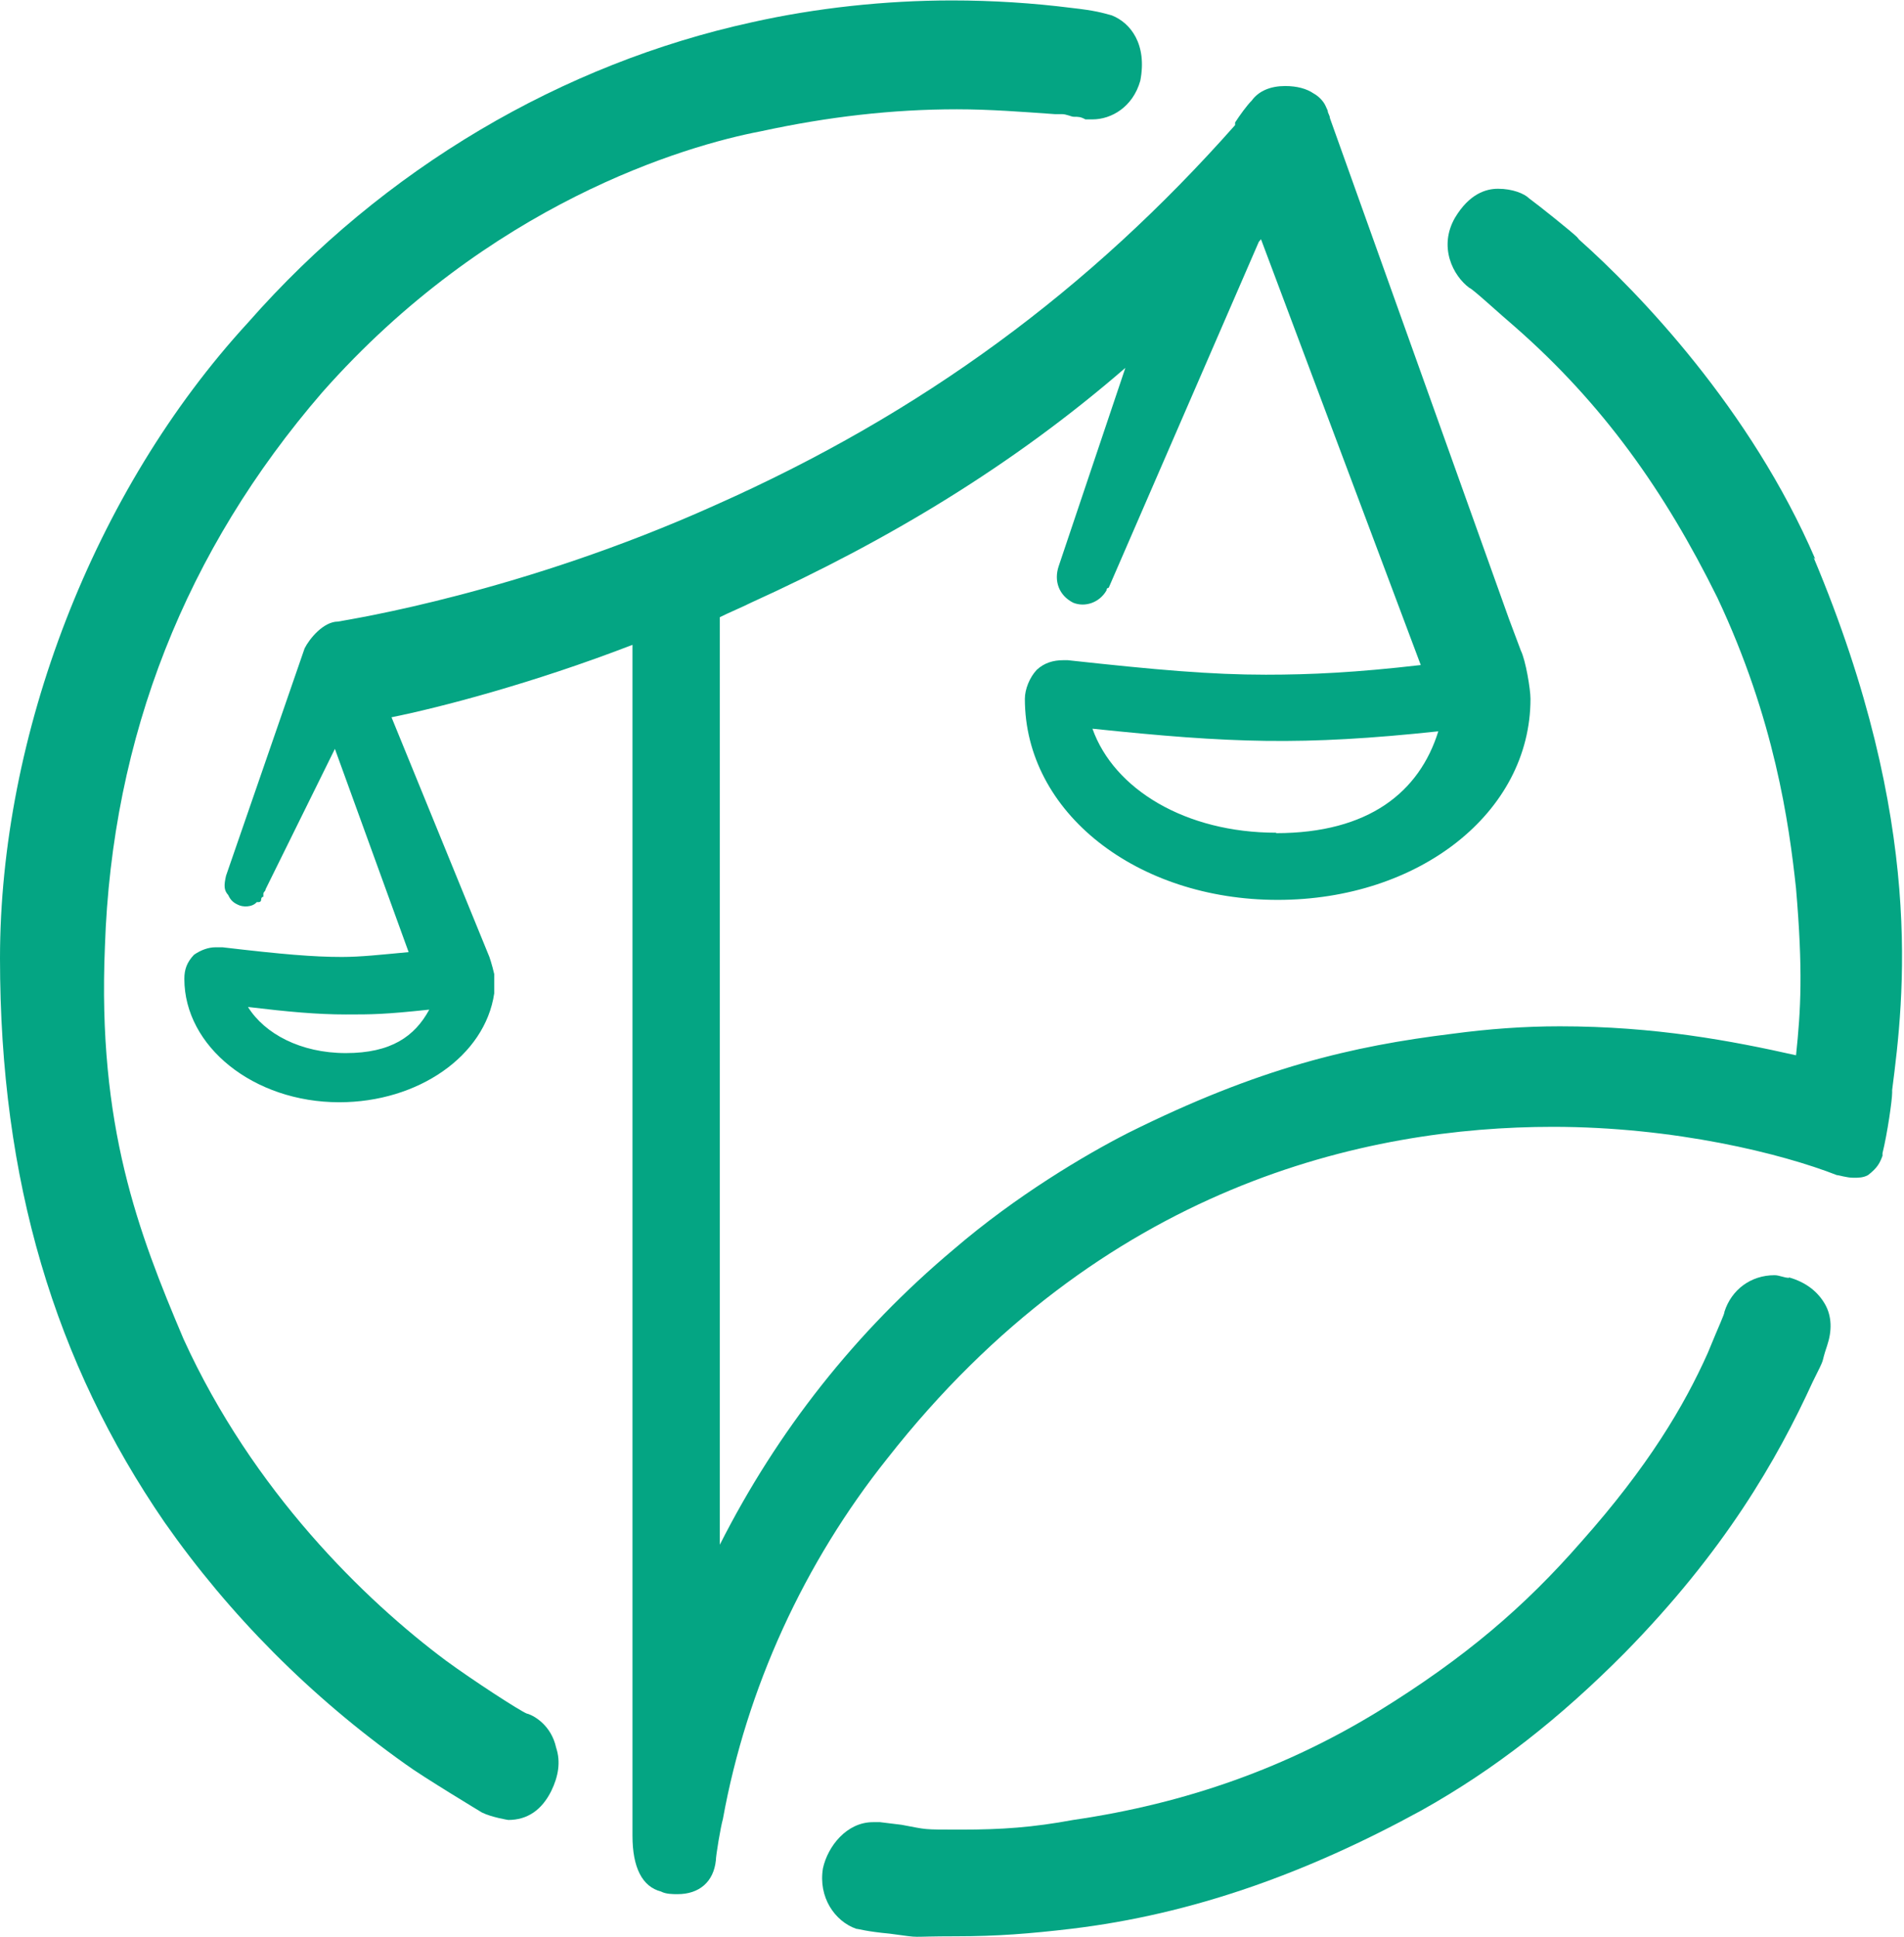 <?xml version="1.0" encoding="UTF-8"?>
<svg xmlns="http://www.w3.org/2000/svg" viewBox="0 0 43.38 44.12">
  <defs>
    <style>
      .cls-1 {
        fill: #04a583;
      }
    </style>
  </defs>
  <path class="cls-1" d="m41.36,12.74c-1.47-3.42-4.02-6.07-5.38-7.28l-.05-.06c-.11-.11-.87-.72-1.09-.88-.11-.11-.38-.22-.71-.22-.27,0-.65.11-.98.66-.38.66-.05,1.32.33,1.6.05,0,.71.61,1.03.88,2.01,1.76,3.42,3.75,4.62,6.18,1.3,2.76,1.63,5.13,1.79,6.62.16,1.87.11,2.76,0,3.8-1.47-.33-3.21-.66-5.38-.66-.82,0-1.63.06-2.45.17-2.28.28-4.4.77-7.39,2.26-.98.5-2.55,1.43-3.97,2.65-2.23,1.87-4.02,4.14-5.33,6.73V14.06c.22-.11.49-.22.71-.33,3.15-1.43,5.98-3.14,8.53-5.35l-1.52,4.52c-.11.33,0,.66.33.83.27.11.6,0,.76-.28,0,0,0-.06.05-.06l3.42-7.88.05-.06,3.64,9.7c-1.47.17-2.5.22-3.53.22-1.25,0-2.5-.11-4.51-.33h-.11c-.22,0-.43.06-.6.22-.16.17-.27.44-.27.66,0,2.59,2.55,4.58,5.76,4.58s5.76-1.98,5.76-4.58c0-.22-.11-.88-.22-1.1l-.27-.72-4.08-11.41c0-.06-.05-.11-.05-.17l-.05-.11c-.05-.11-.16-.22-.27-.28-.16-.11-.38-.17-.65-.17-.33,0-.6.11-.76.33-.11.11-.27.33-.38.5v.06c-3.32,3.75-7.12,6.56-11.85,8.66-4.4,1.98-8.26,2.59-8.59,2.65-.33,0-.65.39-.76.61l-1.79,5.18c-.05.22-.05.33.05.44.05.11.11.17.22.22.11.06.33.06.43-.06t.05,0s.05,0,.05-.06c0,0,0-.06.05-.06v-.06c0-.06.05-.06.05-.11l1.58-3.2,1.68,4.63c-.65.06-1.09.11-1.52.11-.65,0-1.36-.06-2.72-.22h-.16c-.16,0-.33.06-.49.17-.16.17-.22.33-.22.55,0,1.54,1.58,2.81,3.53,2.81,1.79,0,3.32-1.05,3.53-2.48v-.44c-.05-.22-.11-.39-.11-.39l-2.23-5.46c1.09-.22,3.21-.77,5.49-1.65v27.13c0,.72.22,1.16.65,1.27.11.06.27.06.38.06.49,0,.82-.28.87-.77,0-.11.11-.77.16-.94.54-2.98,1.85-5.84,3.75-8.22,4.89-6.23,10.92-7.55,15.16-7.55,2.77,0,5.22.61,6.47,1.1.05,0,.22.06.38.06.11,0,.22,0,.33-.06.22-.17.27-.28.33-.44v-.06c.11-.44.22-1.21.22-1.38v-.06c.27-2.1.76-6.07-1.79-12.13ZM5.65,22.94c.92.11,1.58.17,2.23.17.6,0,.87,0,1.9-.11-.33.61-.87.99-1.9.99s-1.85-.44-2.23-1.05Zm23.43-3.97c-2.07,0-3.7-.99-4.19-2.37,3.15.33,4.78.39,7.88.06-.43,1.38-1.58,2.32-3.7,2.32Z"/>
  <path class="cls-1" d="m12.01,39.04c-.16-.06-1.25-.77-1.85-1.21-1.85-1.38-4.4-3.86-5.98-7.33-1.03-2.43-1.96-4.85-1.79-8.93.16-4.8,1.85-9.04,4.95-12.63,3.8-4.3,8.26-5.62,10-5.95,1.52-.33,2.99-.5,4.46-.5.76,0,1.52.06,2.23.11h.16c.11,0,.22.06.27.06.11,0,.16,0,.27.06h.16c.43,0,.92-.28,1.09-.88.16-.83-.22-1.32-.65-1.49-.22-.06-.38-.11-.92-.17-.87-.11-1.79-.17-2.72-.17-1.52,0-3.1.17-4.57.5-4.29.94-8.37,3.31-11.47,6.84C2.12,11.19,0,16.76,0,21.83s1.25,9.21,3.75,12.85c1.47,2.1,3.32,3.97,5.49,5.51.38.28,1.74,1.1,1.74,1.1.22.11.6.17.6.17.43,0,.76-.22.98-.66.16-.33.22-.66.11-.99-.11-.5-.49-.72-.65-.77Z"/>
  <path class="cls-1" d="m40.76,29.11c-.11,0-.22-.06-.33-.06-.54,0-.98.33-1.14.83,0,.06-.11.28-.38.94-.54,1.21-1.36,2.59-2.88,4.3-1.3,1.49-2.66,2.65-4.62,3.86-2.07,1.27-4.35,2.1-6.96,2.48-.92.17-1.63.22-2.55.22s-.76,0-1.36-.11l-.49-.06h-.16c-.6,0-1.03.55-1.14,1.05-.11.66.27,1.21.76,1.38.05,0,.22.06.76.11.82.11.33.06,1.52.06.92,0,1.68-.06,2.61-.17,2.77-.33,5.38-1.27,7.99-2.7,1.68-.94,3.15-2.1,4.62-3.58,2.28-2.32,3.48-4.41,4.29-6.18.33-.66.16-.33.33-.83.11-.33.11-.66-.05-.94-.16-.28-.43-.5-.82-.61Z"/>
</svg>